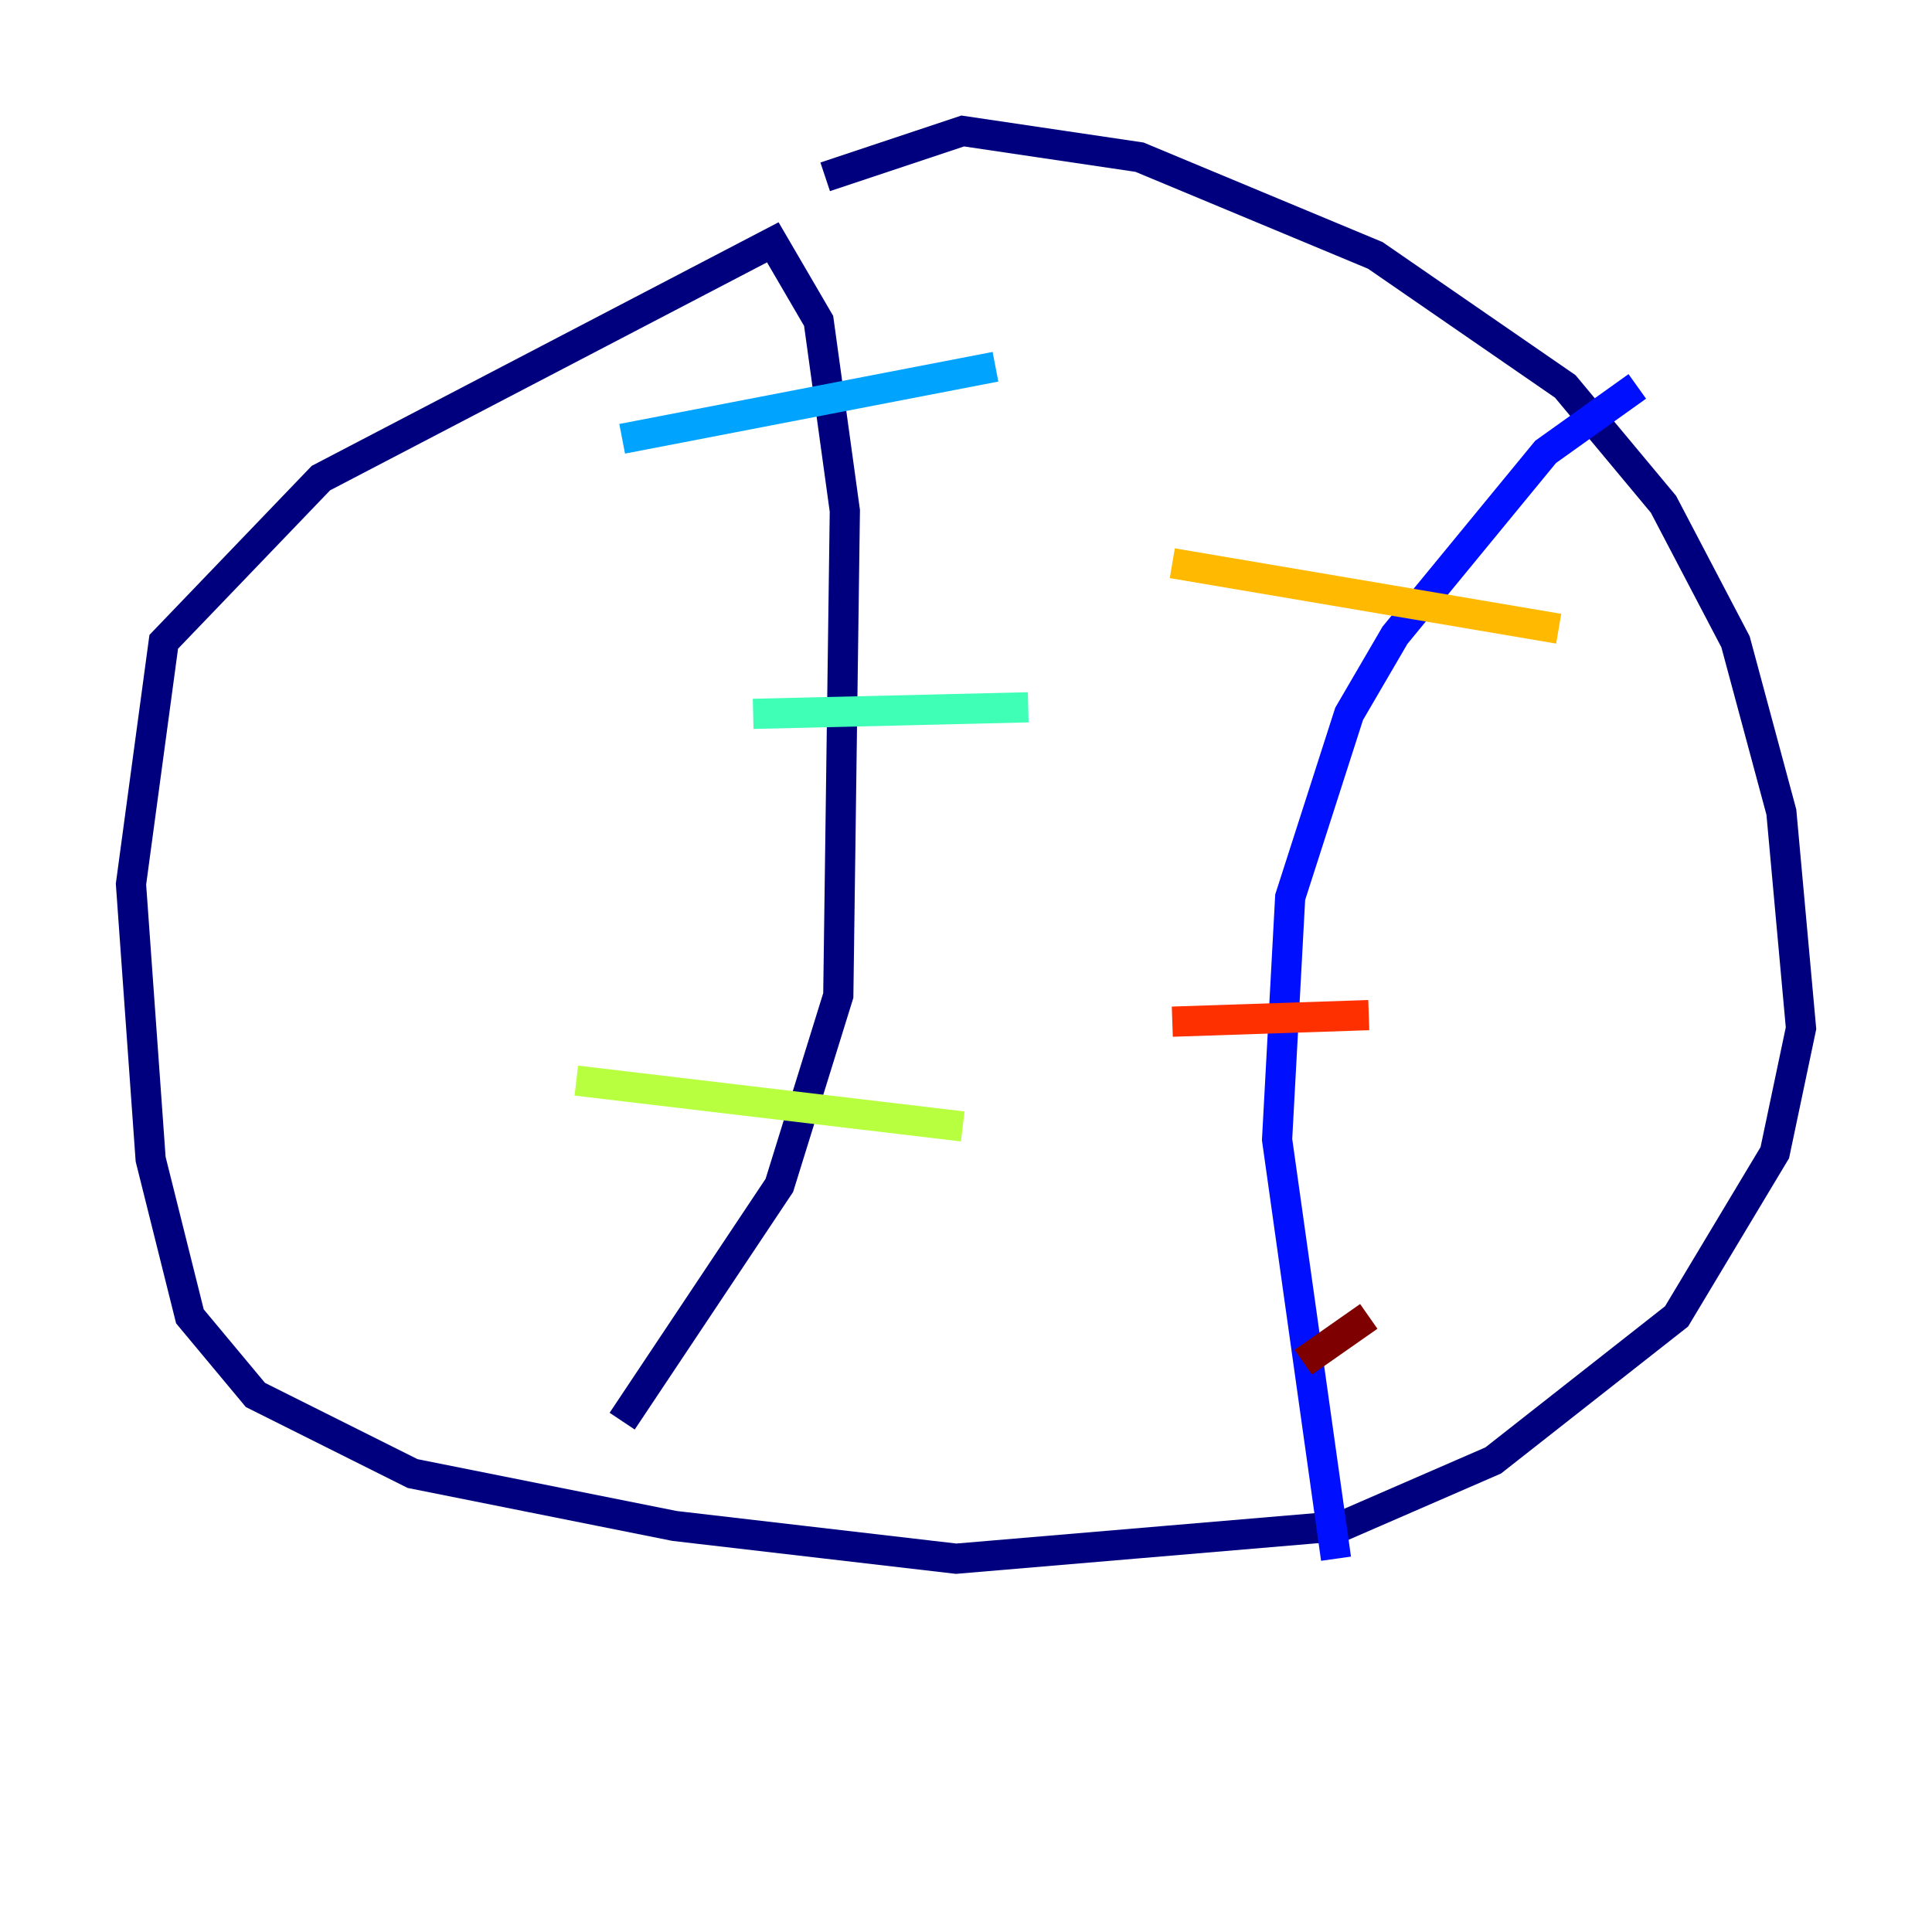 <?xml version="1.0" encoding="utf-8" ?>
<svg baseProfile="tiny" height="128" version="1.2" viewBox="0,0,128,128" width="128" xmlns="http://www.w3.org/2000/svg" xmlns:ev="http://www.w3.org/2001/xml-events" xmlns:xlink="http://www.w3.org/1999/xlink"><defs /><polyline fill="none" points="54.671,11.715 63.783,8.678 75.498,10.414 91.119,16.922 103.702,25.6 110.21,33.41 114.983,42.522 118.02,53.803 119.322,68.122 117.586,76.366 111.078,87.214 98.929,96.759 88.949,101.098 63.349,103.268 44.691,101.098 27.336,97.627 16.922,92.42 12.583,87.214 9.98,76.8 8.678,58.576 10.848,42.522 21.261,31.675 51.2,16.054 54.237,21.261 55.973,33.844 55.539,65.953 51.634,78.536 41.22,94.156" stroke="#00007f" stroke-width="2" /><polyline fill="none" points="108.475,25.6 102.4,29.939 92.42,42.088 89.383,47.295 85.478,59.444 84.61,75.498 88.515,103.268" stroke="#0010ff" stroke-width="2" /><polyline fill="none" points="65.953,24.298 41.22,29.071" stroke="#00a4ff" stroke-width="2" /><polyline fill="none" points="68.122,46.861 49.898,47.295" stroke="#3fffb7" stroke-width="2" /><polyline fill="none" points="63.783,74.63 38.183,71.593" stroke="#b7ff3f" stroke-width="2" /><polyline fill="none" points="103.268,41.654 77.668,37.315" stroke="#ffb900" stroke-width="2" /><polyline fill="none" points="90.685,67.254 77.668,67.688" stroke="#ff3000" stroke-width="2" /><polyline fill="none" points="90.685,87.214 86.346,90.251" stroke="#7f0000" stroke-width="2" /></svg>